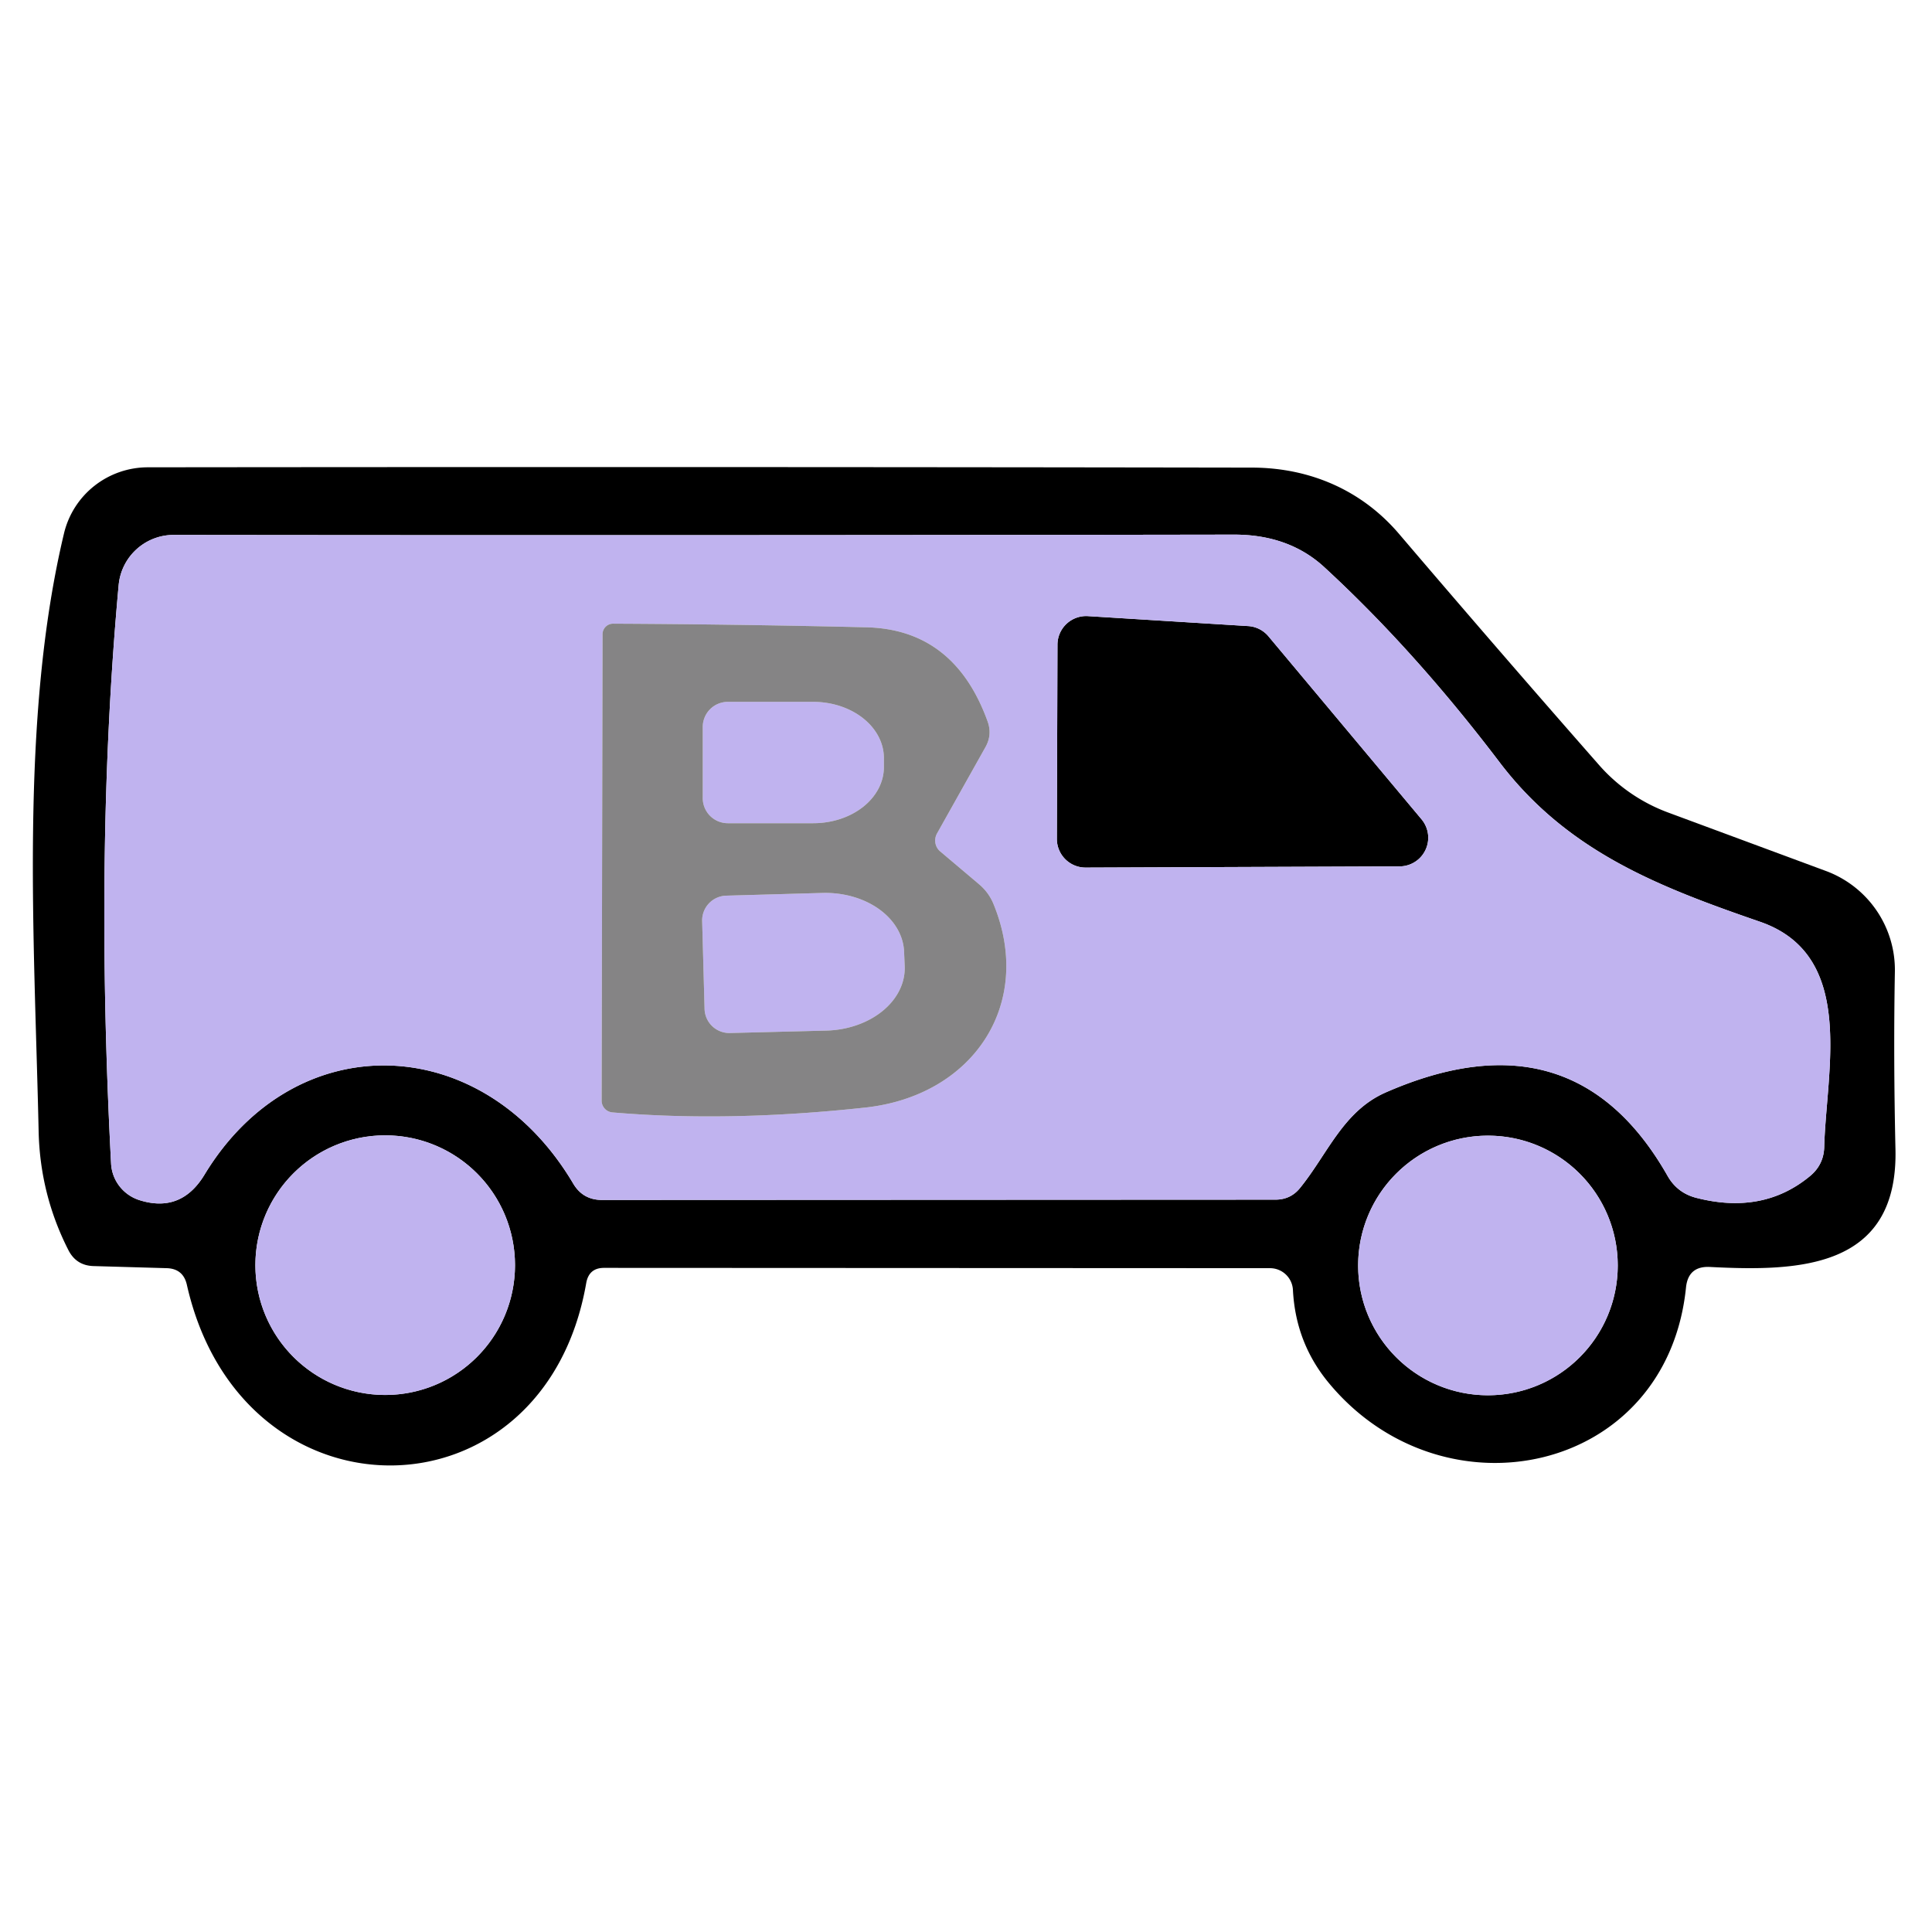<svg data-v-ea210746="" xmlns="http://www.w3.org/2000/svg" fill="#fff" viewBox="0 0 64 64" class="ui-icon max-h-full w-full" style="fill: rgb(192, 179, 239); opacity: 1;"><g fill="#000"><path d="M55.85 42.66c-.64 6.17-8 7.72-11.8 3.19q-1.13-1.34-1.22-3.12a.76.76 0 00-.76-.72L20.01 42q-.5 0-.59.5c-1.39 8.01-11.42 8.09-13.23.06q-.12-.53-.66-.55l-2.44-.07q-.56-.02-.82-.52-.94-1.84-.99-3.93c-.14-6.43-.63-13.66.84-19.82a2.86 2.85 6.7 012.78-2.19q18.02-.02 36.6.01c1.9.01 3.61.75 4.84 2.19q3.36 3.94 6.62 7.65a5.66 5.64-10.3 002.31 1.59l5.21 1.93a3.5 3.49 10.7 012.29 3.35q-.05 2.82.02 5.89c.08 3.95-3.22 4.03-6.14 3.88q-.73-.04-.8.69m-9.95-6.47q6.23-2.73 9.35 2.78.32.55.94.71 2.22.57 3.78-.73.45-.38.46-.97c.07-2.54 1.07-6.35-2.14-7.45-3.33-1.15-6.35-2.31-8.6-5.26q-2.83-3.73-5.83-6.49-1.17-1.07-2.98-1.07-19.06.03-35.13.01a1.83 1.83 0 00-1.82 1.67q-.8 8.71-.25 19.16a1.35 1.34 7.7 00.92 1.2q1.39.45 2.17-.83c3.01-4.98 9.22-4.78 12.22.29q.32.54.95.54l22.31-.01q.5 0 .81-.38c.92-1.13 1.43-2.55 2.84-3.17m-28.84 5.72a4.3 4.3 0 00-4.3-4.3 4.3 4.3 0 00-4.3 4.3 4.3 4.3 0 004.3 4.3 4.3 4.3 0 004.3-4.3m36.53.01a4.3 4.3 0 00-4.3-4.3 4.3 4.3 0 00-4.3 4.3 4.3 4.3 0 004.3 4.3 4.3 4.3 0 004.3-4.3"></path><path d="M46.37 28.7l-10.4.04a.95.95 0 01-.96-.96l.02-6.42a.95.95 0 011.01-.95l5.31.33a.95.95 0 01.67.34l5.07 6.06a.95.95 0 01-.72 1.56"></path></g><path d="M45.9 36.19c-1.41.62-1.92 2.04-2.84 3.17q-.31.38-.81.38l-22.31.01q-.63 0-.95-.54c-3-5.07-9.21-5.27-12.22-.29q-.78 1.28-2.17.83a1.35 1.34 7.7 01-.92-1.2q-.55-10.45.25-19.16a1.83 1.83 0 011.82-1.67q16.07.02 35.13-.01 1.81 0 2.98 1.07 3 2.76 5.83 6.49c2.25 2.95 5.27 4.11 8.6 5.26 3.21 1.1 2.21 4.91 2.14 7.45q-.01.59-.46.97-1.56 1.3-3.78.73-.62-.16-.94-.71-3.12-5.51-9.35-2.78m-14.86-8.58l1.61-2.87q.22-.4.07-.83-1.1-3.06-4.02-3.13-4.21-.1-8.39-.12a.35.35 0 00-.35.35l-.03 15.45a.39.39 0 00.36.39q3.84.33 8.37-.16c3.59-.39 5.62-3.45 4.24-6.77q-.16-.37-.47-.63l-1.29-1.09a.48.47-55.1 01-.1-.59m15.33 1.09a.95.95 0 00.72-1.56l-5.07-6.06a.95.95 0 00-.67-.34l-5.31-.33a.95.95 0 00-1.01.95l-.02 6.42a.95.95 0 00.96.96z"></path><path d="M23.28 24.07a.83.83 0 01.83-.82h2.83a2.34 1.86.1 012.34 1.87v.3a2.34 1.86.1 01-2.34 1.85h-2.83a.83.83 0 01-.83-.84zm-.02 6.44a.82.82 0 01.8-.84l3.19-.09a2.65 2.04-1.5 012.7 1.97l.02.48a2.65 2.04-1.5 01-2.6 2.11l-3.19.08a.82.82 0 01-.84-.79z"></path><circle cx="12.76" cy="41.91" r="4.3"></circle><circle cx="49.29" cy="41.92" r="4.3"></circle><path fill="#858485" d="M31.14 28.2l1.29 1.09q.31.26.47.63c1.38 3.32-.65 6.38-4.24 6.77q-4.53.49-8.37.16a.39.39 0 01-.36-.39l.03-15.45a.35.35 0 01.35-.35q4.18.02 8.39.12 2.92.07 4.02 3.13.15.43-.07.83l-1.61 2.87a.48.47-55.1 00.1.59m-7.86-4.13v2.36a.83.83 0 00.83.84h2.83a2.34 1.86.1 002.34-1.85v-.3a2.34 1.86.1 00-2.34-1.87h-2.83a.83.83 0 00-.83.82m-.02 6.44l.08 2.92a.82.82 0 00.84.79l3.19-.08a2.65 2.04-1.5 002.6-2.11l-.02-.48a2.65 2.04-1.5 00-2.7-1.97l-3.19.09a.82.82 0 00-.8.84"></path></svg>